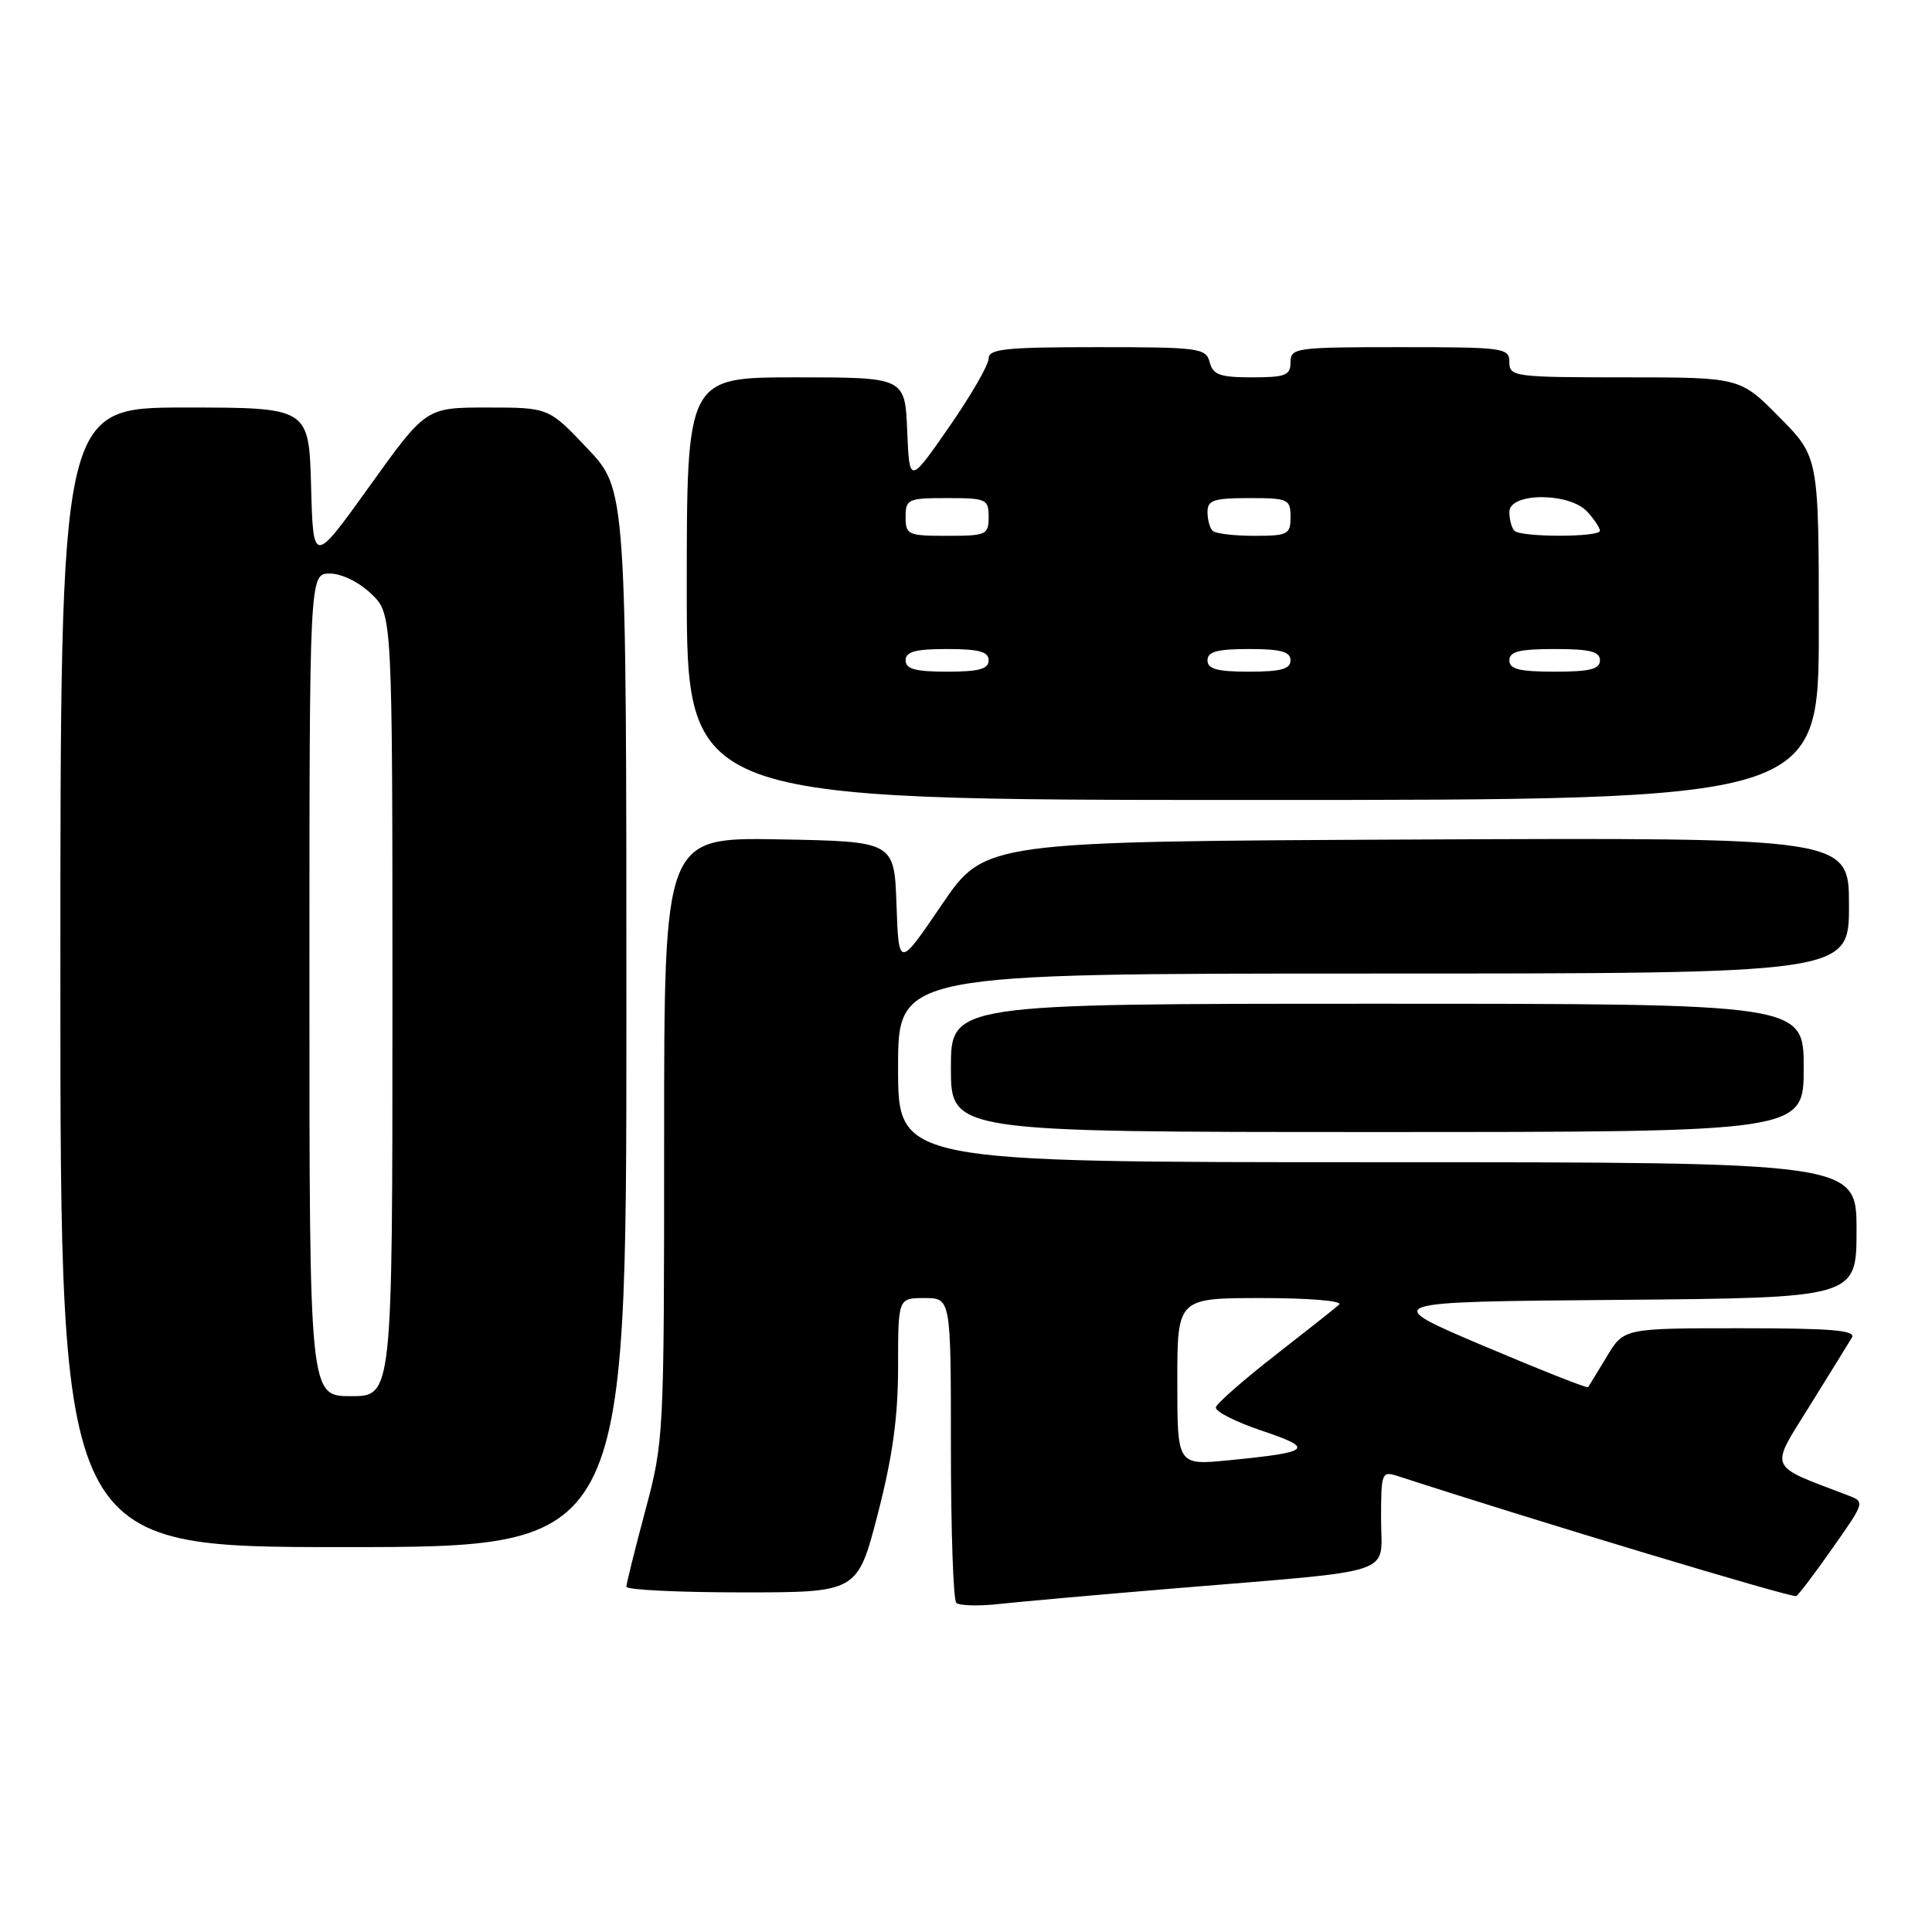 <?xml version="1.0" encoding="UTF-8" standalone="no"?>
<!DOCTYPE svg PUBLIC "-//W3C//DTD SVG 1.1//EN" "http://www.w3.org/Graphics/SVG/1.1/DTD/svg11.dtd" >
<svg xmlns="http://www.w3.org/2000/svg" xmlns:xlink="http://www.w3.org/1999/xlink" version="1.1" viewBox="0 0 256 256">
 <g >
 <path fill="currentColor"
d=" M 155.50 210.48 C 185.72 207.97 183.00 208.87 183.00 201.34 C 183.00 195.08 183.07 194.89 185.25 195.60 C 203.33 201.48 237.54 211.78 238.01 211.49 C 238.36 211.28 240.55 208.38 242.88 205.05 C 247.13 199.00 247.13 199.00 244.81 198.12 C 234.12 194.05 234.46 194.85 239.79 186.29 C 242.45 182.00 244.97 177.94 245.38 177.25 C 245.96 176.27 242.75 176.00 230.64 176.00 C 215.16 176.00 215.16 176.00 212.91 179.75 C 211.67 181.81 210.55 183.64 210.43 183.81 C 210.31 183.98 204.05 181.50 196.52 178.31 C 182.83 172.50 182.83 172.50 214.42 172.24 C 246.00 171.97 246.00 171.97 246.00 162.99 C 246.00 154.00 246.00 154.00 182.50 154.00 C 119.00 154.00 119.00 154.00 119.00 141.50 C 119.00 129.00 119.00 129.00 182.00 129.00 C 245.00 129.00 245.00 129.00 245.00 119.99 C 245.00 110.98 245.00 110.98 187.75 111.24 C 130.50 111.50 130.50 111.50 124.79 119.88 C 119.09 128.27 119.09 128.27 118.79 119.88 C 118.50 111.50 118.50 111.50 103.25 111.22 C 88.00 110.95 88.00 110.95 88.00 150.90 C 88.00 190.35 87.97 190.97 85.50 200.18 C 84.13 205.31 83.00 209.84 83.00 210.25 C 83.00 210.66 89.89 211.00 98.31 211.00 C 113.62 211.00 113.62 211.00 116.31 200.61 C 118.27 193.03 119.00 187.77 119.00 181.11 C 119.00 172.00 119.00 172.00 122.50 172.00 C 126.00 172.00 126.00 172.00 126.00 191.83 C 126.00 202.74 126.32 211.99 126.71 212.38 C 127.10 212.77 129.69 212.84 132.46 212.53 C 135.23 212.23 145.60 211.30 155.50 210.48 Z  M 83.00 134.94 C 83.00 64.88 83.00 64.88 77.85 59.44 C 72.71 54.00 72.71 54.00 64.57 54.00 C 56.44 54.00 56.44 54.00 48.97 64.42 C 41.50 74.83 41.50 74.83 41.22 64.42 C 40.93 54.00 40.93 54.00 24.47 54.00 C 8.00 54.00 8.00 54.00 8.00 129.50 C 8.00 205.00 8.00 205.00 45.50 205.00 C 83.00 205.00 83.00 205.00 83.00 134.94 Z  M 239.00 141.50 C 239.00 133.00 239.00 133.00 182.50 133.00 C 126.00 133.00 126.00 133.00 126.00 141.50 C 126.00 150.00 126.00 150.00 182.50 150.00 C 239.00 150.00 239.00 150.00 239.00 141.50 Z  M 241.00 83.28 C 241.00 60.56 241.00 60.56 235.78 55.28 C 230.57 50.00 230.57 50.00 215.28 50.00 C 200.67 50.00 200.00 49.91 200.00 48.00 C 200.00 46.09 199.33 46.00 185.50 46.00 C 171.67 46.00 171.00 46.09 171.00 48.00 C 171.00 49.74 170.33 50.00 165.91 50.00 C 161.65 50.00 160.73 49.67 160.29 48.00 C 159.80 46.12 158.93 46.00 145.38 46.00 C 133.21 46.00 131.00 46.23 131.00 47.51 C 131.00 48.35 128.64 52.43 125.75 56.59 C 120.50 64.15 120.50 64.15 120.21 57.07 C 119.91 50.00 119.91 50.00 105.46 50.00 C 91.00 50.00 91.00 50.00 91.00 78.00 C 91.00 106.00 91.00 106.00 166.00 106.00 C 241.00 106.00 241.00 106.00 241.00 83.28 Z  M 156.00 183.08 C 156.00 172.00 156.00 172.00 167.20 172.00 C 173.50 172.00 177.98 172.38 177.45 172.86 C 176.93 173.33 173.09 176.37 168.93 179.61 C 164.77 182.85 161.25 185.94 161.11 186.47 C 160.97 187.01 163.70 188.40 167.18 189.57 C 174.30 191.96 173.78 192.42 162.75 193.50 C 156.00 194.16 156.00 194.16 156.00 183.08 Z  M 41.00 130.50 C 41.00 76.00 41.00 76.00 43.70 76.00 C 45.26 76.00 47.57 77.13 49.20 78.69 C 52.00 81.37 52.00 81.37 52.00 133.19 C 52.00 185.00 52.00 185.00 46.50 185.00 C 41.00 185.00 41.00 185.00 41.00 130.50 Z  M 120.00 87.50 C 120.00 86.35 121.28 86.00 125.50 86.00 C 129.72 86.00 131.00 86.35 131.00 87.50 C 131.00 88.65 129.72 89.00 125.50 89.00 C 121.28 89.00 120.00 88.65 120.00 87.50 Z  M 160.00 87.50 C 160.00 86.35 161.28 86.00 165.50 86.00 C 169.72 86.00 171.00 86.35 171.00 87.50 C 171.00 88.65 169.72 89.00 165.50 89.00 C 161.28 89.00 160.00 88.65 160.00 87.50 Z  M 200.00 87.50 C 200.00 86.33 201.33 86.00 206.00 86.00 C 210.67 86.00 212.00 86.33 212.00 87.50 C 212.00 88.67 210.67 89.00 206.00 89.00 C 201.33 89.00 200.00 88.67 200.00 87.50 Z  M 120.00 68.50 C 120.00 66.14 120.30 66.00 125.50 66.00 C 130.70 66.00 131.00 66.14 131.00 68.50 C 131.00 70.86 130.70 71.00 125.50 71.00 C 120.30 71.00 120.00 70.86 120.00 68.50 Z  M 160.67 70.33 C 160.30 69.97 160.00 68.84 160.00 67.83 C 160.00 66.28 160.83 66.00 165.50 66.00 C 170.70 66.00 171.00 66.14 171.00 68.50 C 171.00 70.82 170.66 71.00 166.17 71.00 C 163.51 71.00 161.03 70.70 160.67 70.33 Z  M 200.67 70.33 C 200.30 69.97 200.00 68.84 200.00 67.83 C 200.00 65.23 207.99 65.22 210.35 67.83 C 211.26 68.83 212.00 69.96 212.00 70.33 C 212.00 71.20 201.54 71.21 200.67 70.33 Z "/>
</g>
</svg>